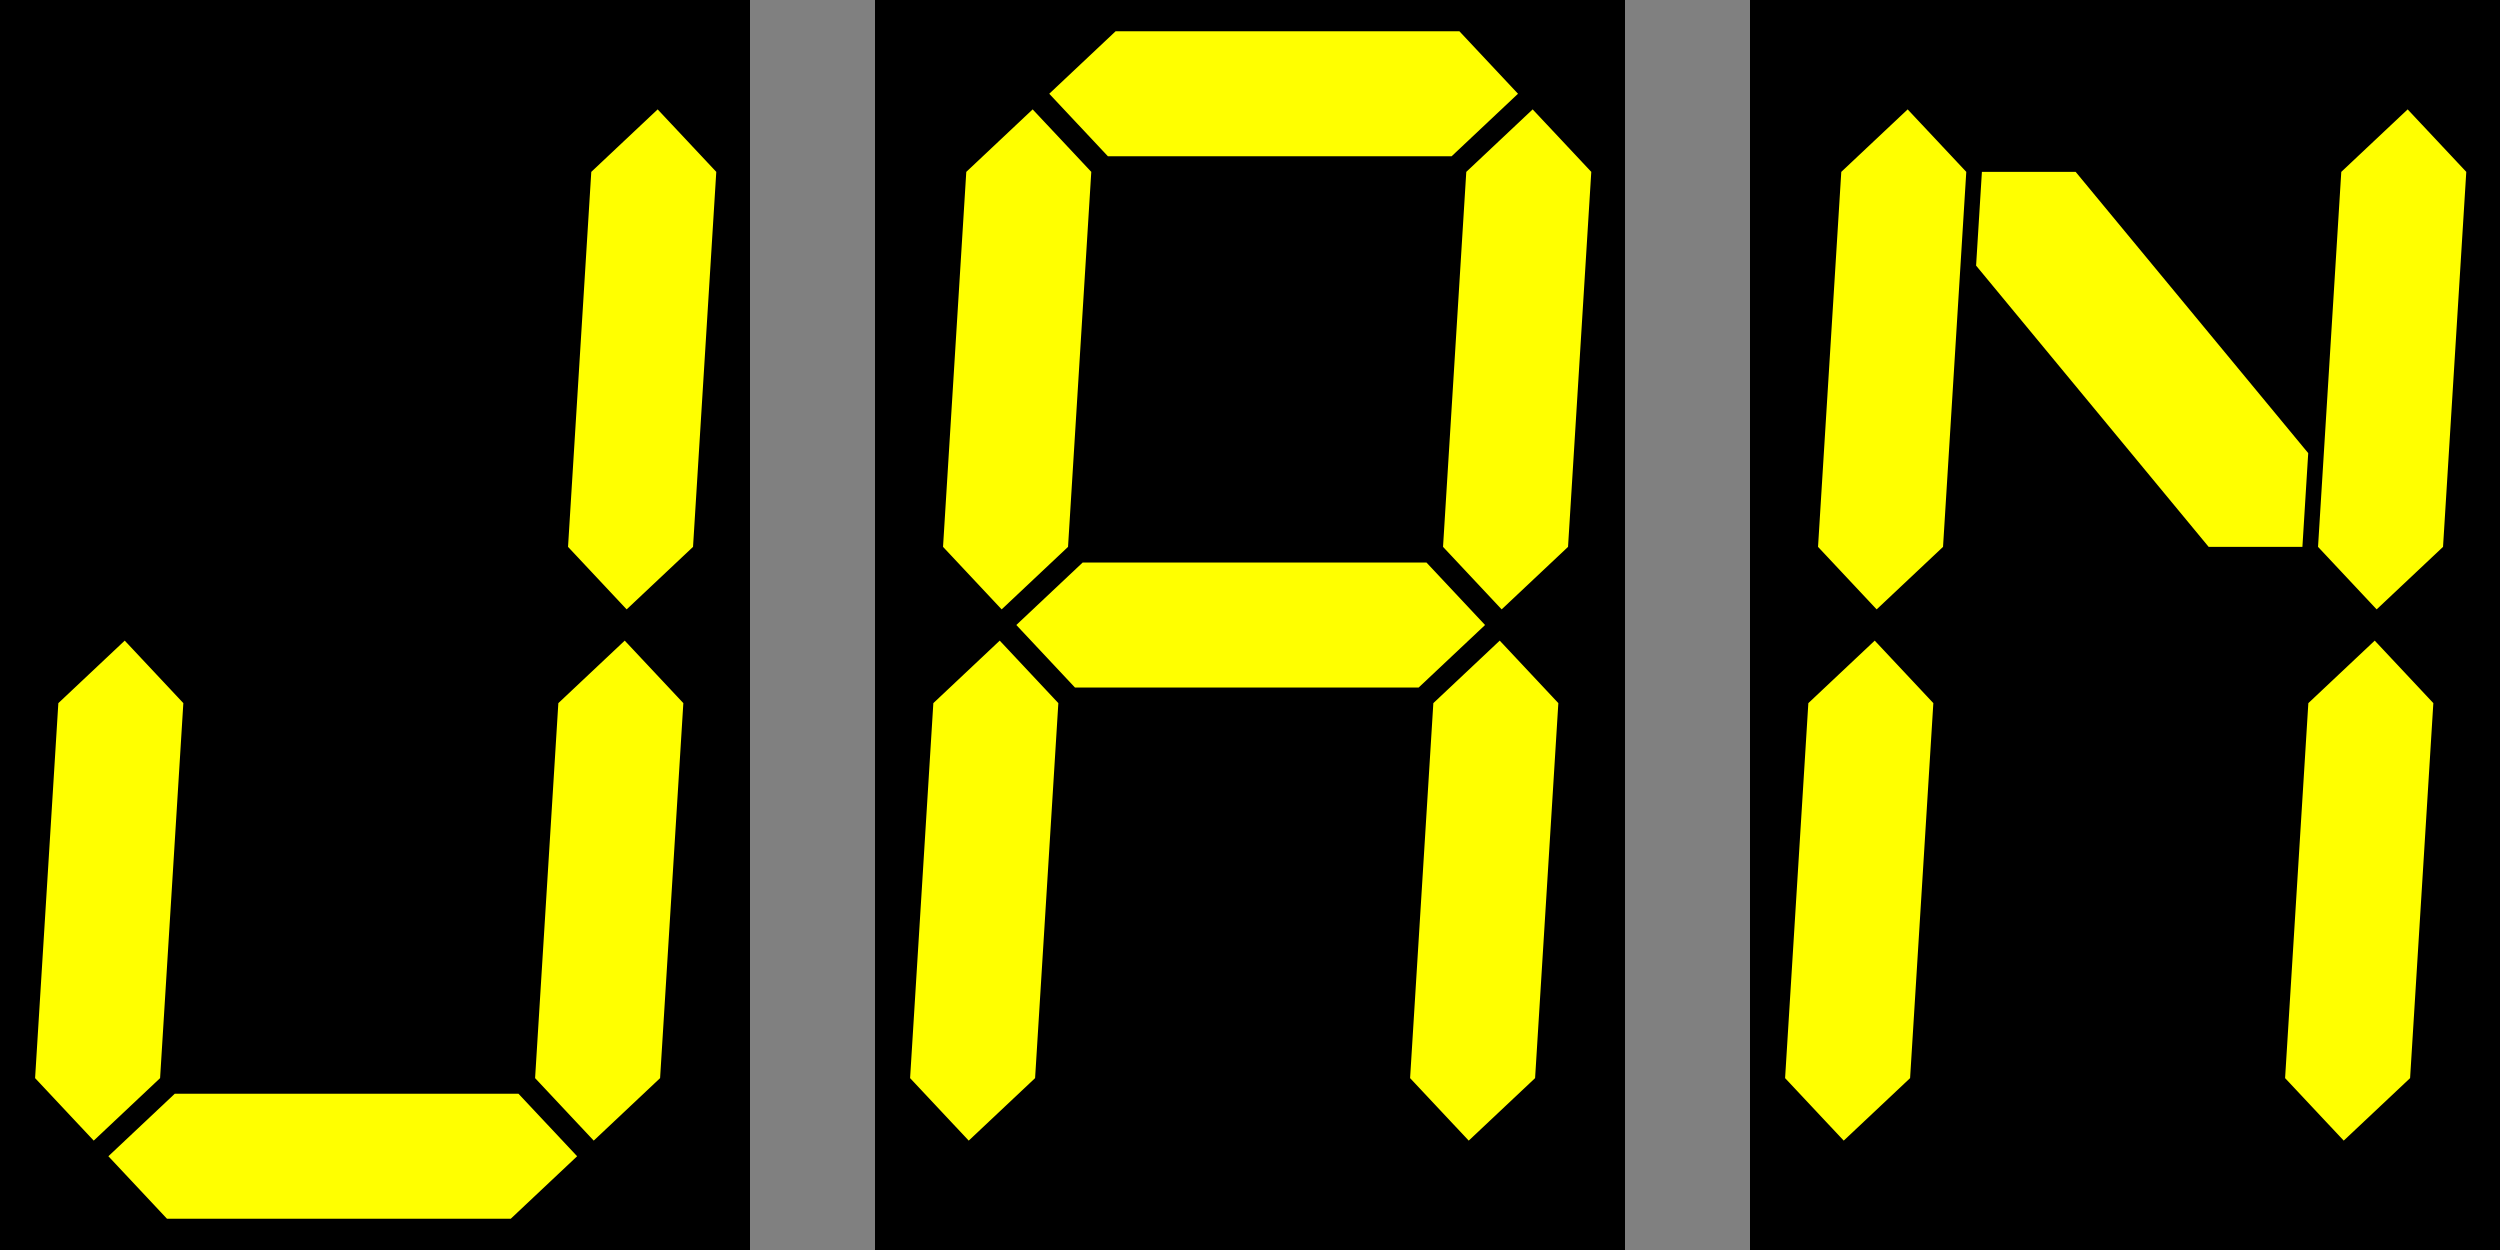 <?xml version="1.0" encoding="UTF-8" standalone="no"?>
<!-- Created with Inkscape (http://www.inkscape.org/) -->

<svg
   xmlns:dc="http://purl.org/dc/elements/1.1/"
   xmlns:cc="http://creativecommons.org/ns#"
   xmlns:rdf="http://www.w3.org/1999/02/22-rdf-syntax-ns#"
   xmlns:svg="http://www.w3.org/2000/svg"
   xmlns="http://www.w3.org/2000/svg"
   xmlns:sodipodi="http://sodipodi.sourceforge.net/DTD/sodipodi-0.dtd"
   xmlns:inkscape="http://www.inkscape.org/namespaces/inkscape"
   width="80"
   height="40"
   id="svg12303"
   version="1.1"
   inkscape:version="0.48.4 r9939"
   sodipodi:docname="mjan.svg">
  <rect width="100%" height="100%" fill="#808080" stroke="none"/>
  <defs
     id="defs12305" />
  <sodipodi:namedview
     id="base"
     pagecolor="#ffffff"
     bordercolor="#666666"
     borderopacity="1.0"
     inkscape:pageopacity="0.0"
     inkscape:pageshadow="2"
     inkscape:zoom="5.6"
     inkscape:cx="41.920625"
     inkscape:cy="15.214832"
     inkscape:document-units="px"
     inkscape:current-layer="layer1"
     showgrid="false"
     inkscape:object-nodes="true"
     inkscape:window-width="911"
     inkscape:window-height="794"
     inkscape:window-x="652"
     inkscape:window-y="9"
     inkscape:window-maximized="0">
    <inkscape:grid
       type="xygrid"
       id="grid12311"
       units="px"
       empspacing="4"
       visible="true"
       enabled="true"
       snapvisiblegridlinesonly="true"
       spacingx="2px"
       spacingy="2px" />
  </sodipodi:namedview>
  <g
     inkscape:label="Layer 1"
     inkscape:groupmode="layer"
     id="layer1"
     transform="translate(0,-1012.362)">
    <rect
       style="fill:#000000;fill-opacity:1;fill-rule:evenodd;stroke:none"
       id="rect5592-7-0-18-2-3-1-5-2-8-7-4-6-9-7-2-8"
       width="24"
       height="40"
       x="6.5565109e-007"
       y="1012.362" />
    <g
       id="g8603-2-2-6-8-3-3-5"
       transform="matrix(0.5,0,-0.031,0.5,-177.037,976.862)"
       style="fill:#ffff00;fill-opacity:1">
      <path
         sodipodi:nodetypes="ccccccc"
         inkscape:connector-curvature="0"
         id="path7952-7-1-2-7-1-0-5-8-8"
         d="m 370,145 4,-4 22,0 4,4 -4,4 -22,0 z"
         style="fill:#ffff00;fill-opacity:1;fill-rule:evenodd;stroke:none" />
      <path
         sodipodi:nodetypes="ccccccc"
         inkscape:connector-curvature="0"
         id="path8008-3-2-4-9-6-46-4-5-6-9"
         d="m 405,116 -4,-4 -4,4 0,24 4,4 4,-4 z"
         style="fill:#ffff00;fill-opacity:1;fill-rule:evenodd;stroke:none" />
      <path
         sodipodi:nodetypes="ccccccc"
         inkscape:connector-curvature="0"
         id="path8008-3-6-3-3-8-7-8-5-0-5-6"
         d="m 405,82 -4,-4 -4,4 0,24 4,4 4,-4 z"
         style="fill:#ffff00;fill-opacity:1;fill-rule:evenodd;stroke:none" />
      <path
         sodipodi:nodetypes="ccccccc"
         inkscape:connector-curvature="0"
         id="path8008-3-4-2-5-0-4-0-4-0-8-6"
         d="m 373,116 -4,-4 -4,4 0,24 4,4 4,-4 z"
         style="fill:#ffff00;fill-opacity:1;fill-rule:evenodd;stroke:none" />
    </g>
    <rect
       style="fill:#000000;fill-opacity:1;fill-rule:evenodd;stroke:none"
       id="rect5592-7-0-18-2-3-1-5-2-8-7-4-6-1-4-9-2-7"
       width="24"
       height="40"
       x="28"
       y="1012.362" />
    <g
       id="g8603-2-2-6-7-4-7-0-2"
       transform="matrix(0.5,0,-0.031,0.5,-149.037,976.862)"
       style="fill:#ffff00;fill-opacity:1">
      <path
         sodipodi:nodetypes="ccccccc"
         inkscape:connector-curvature="0"
         id="path7952-0-9-7-5-9-4-0-5-9-9-2"
         d="m 370,111 4,-4 22,0 4,4 -4,4 -22,0 z"
         style="fill:#ffff00;fill-opacity:1;fill-rule:evenodd;stroke:none" />
      <path
         sodipodi:nodetypes="ccccccc"
         inkscape:connector-curvature="0"
         id="path8008-3-2-4-9-6-46-0-1-4-2-6"
         d="m 405,116 -4,-4 -4,4 0,24 4,4 4,-4 z"
         style="fill:#ffff00;fill-opacity:1;fill-rule:evenodd;stroke:none" />
      <path
         sodipodi:nodetypes="ccccccc"
         inkscape:connector-curvature="0"
         id="path7952-0-5-3-8-1-1-2-2-15-1-8-4"
         d="m 370,77 4,-4 22,0 4,4 -4,4 -22,0 z"
         style="fill:#ffff00;fill-opacity:1;fill-rule:evenodd;stroke:none" />
      <path
         sodipodi:nodetypes="ccccccc"
         inkscape:connector-curvature="0"
         id="path8008-6-7-2-0-7-6-4-9-5-2-7"
         d="m 373,82 -4,-4 -4,4 0,24 4,4 4,-4 z"
         style="fill:#ffff00;fill-opacity:1;fill-rule:evenodd;stroke:none" />
      <path
         sodipodi:nodetypes="ccccccc"
         inkscape:connector-curvature="0"
         id="path8008-3-6-3-3-8-7-8-3-0-6-0-1"
         d="m 405,82 -4,-4 -4,4 0,24 4,4 4,-4 z"
         style="fill:#ffff00;fill-opacity:1;fill-rule:evenodd;stroke:none" />
      <path
         sodipodi:nodetypes="ccccccc"
         inkscape:connector-curvature="0"
         id="path8008-3-4-2-5-0-4-0-2-2-7-6-3"
         d="m 373,116 -4,-4 -4,4 0,24 4,4 4,-4 z"
         style="fill:#ffff00;fill-opacity:1;fill-rule:evenodd;stroke:none" />
    </g>
    <rect
       style="fill:#000000;fill-opacity:1;fill-rule:evenodd;stroke:none"
       id="rect5592-7-0-18-2-3-1-5-2-8-7-4-6-4-93-4-8-3"
       width="24"
       height="40"
       x="56"
       y="1012.362" />
    <g
       id="g8603-2-2-6-3-8-0-7-2"
       transform="matrix(0.5,0,-0.031,0.5,-121.037,976.862)"
       style="fill:#ffff00;fill-opacity:1">
      <path
         sodipodi:nodetypes="ccccccc"
         inkscape:connector-curvature="0"
         id="path8008-3-2-4-9-6-46-6-3-2-6-0"
         d="m 405,116 -4,-4 -4,4 0,24 4,4 4,-4 z"
         style="fill:#ffff00;fill-opacity:1;fill-rule:evenodd;stroke:none" />
      <path
         sodipodi:nodetypes="ccccccc"
         inkscape:connector-curvature="0"
         id="path8008-6-7-2-0-7-6-47-8-4-9-2"
         d="m 373,82 -4,-4 -4,4 0,24 4,4 4,-4 z"
         style="fill:#ffff00;fill-opacity:1;fill-rule:evenodd;stroke:none" />
      <path
         sodipodi:nodetypes="ccccccc"
         inkscape:connector-curvature="0"
         id="path8008-3-6-3-3-8-7-8-39-4-9-5-6"
         d="m 405,82 -4,-4 -4,4 0,24 4,4 4,-4 z"
         style="fill:#ffff00;fill-opacity:1;fill-rule:evenodd;stroke:none" />
      <path
         sodipodi:nodetypes="ccccccc"
         inkscape:connector-curvature="0"
         id="path8176-57-6-5-1-2-8-8-5-8-0"
         d="m 374,88 0,-6 6,0 16,18 0,6 -6,0 z"
         style="fill:#ffff00;fill-opacity:1;fill-rule:evenodd;stroke:none" />
      <path
         sodipodi:nodetypes="ccccccc"
         inkscape:connector-curvature="0"
         id="path8008-3-4-2-5-0-4-0-0-1-1-0-7"
         d="m 373,116 -4,-4 -4,4 0,24 4,4 4,-4 z"
         style="fill:#ffff00;fill-opacity:1;fill-rule:evenodd;stroke:none" />
    </g>
  </g>
</svg>
